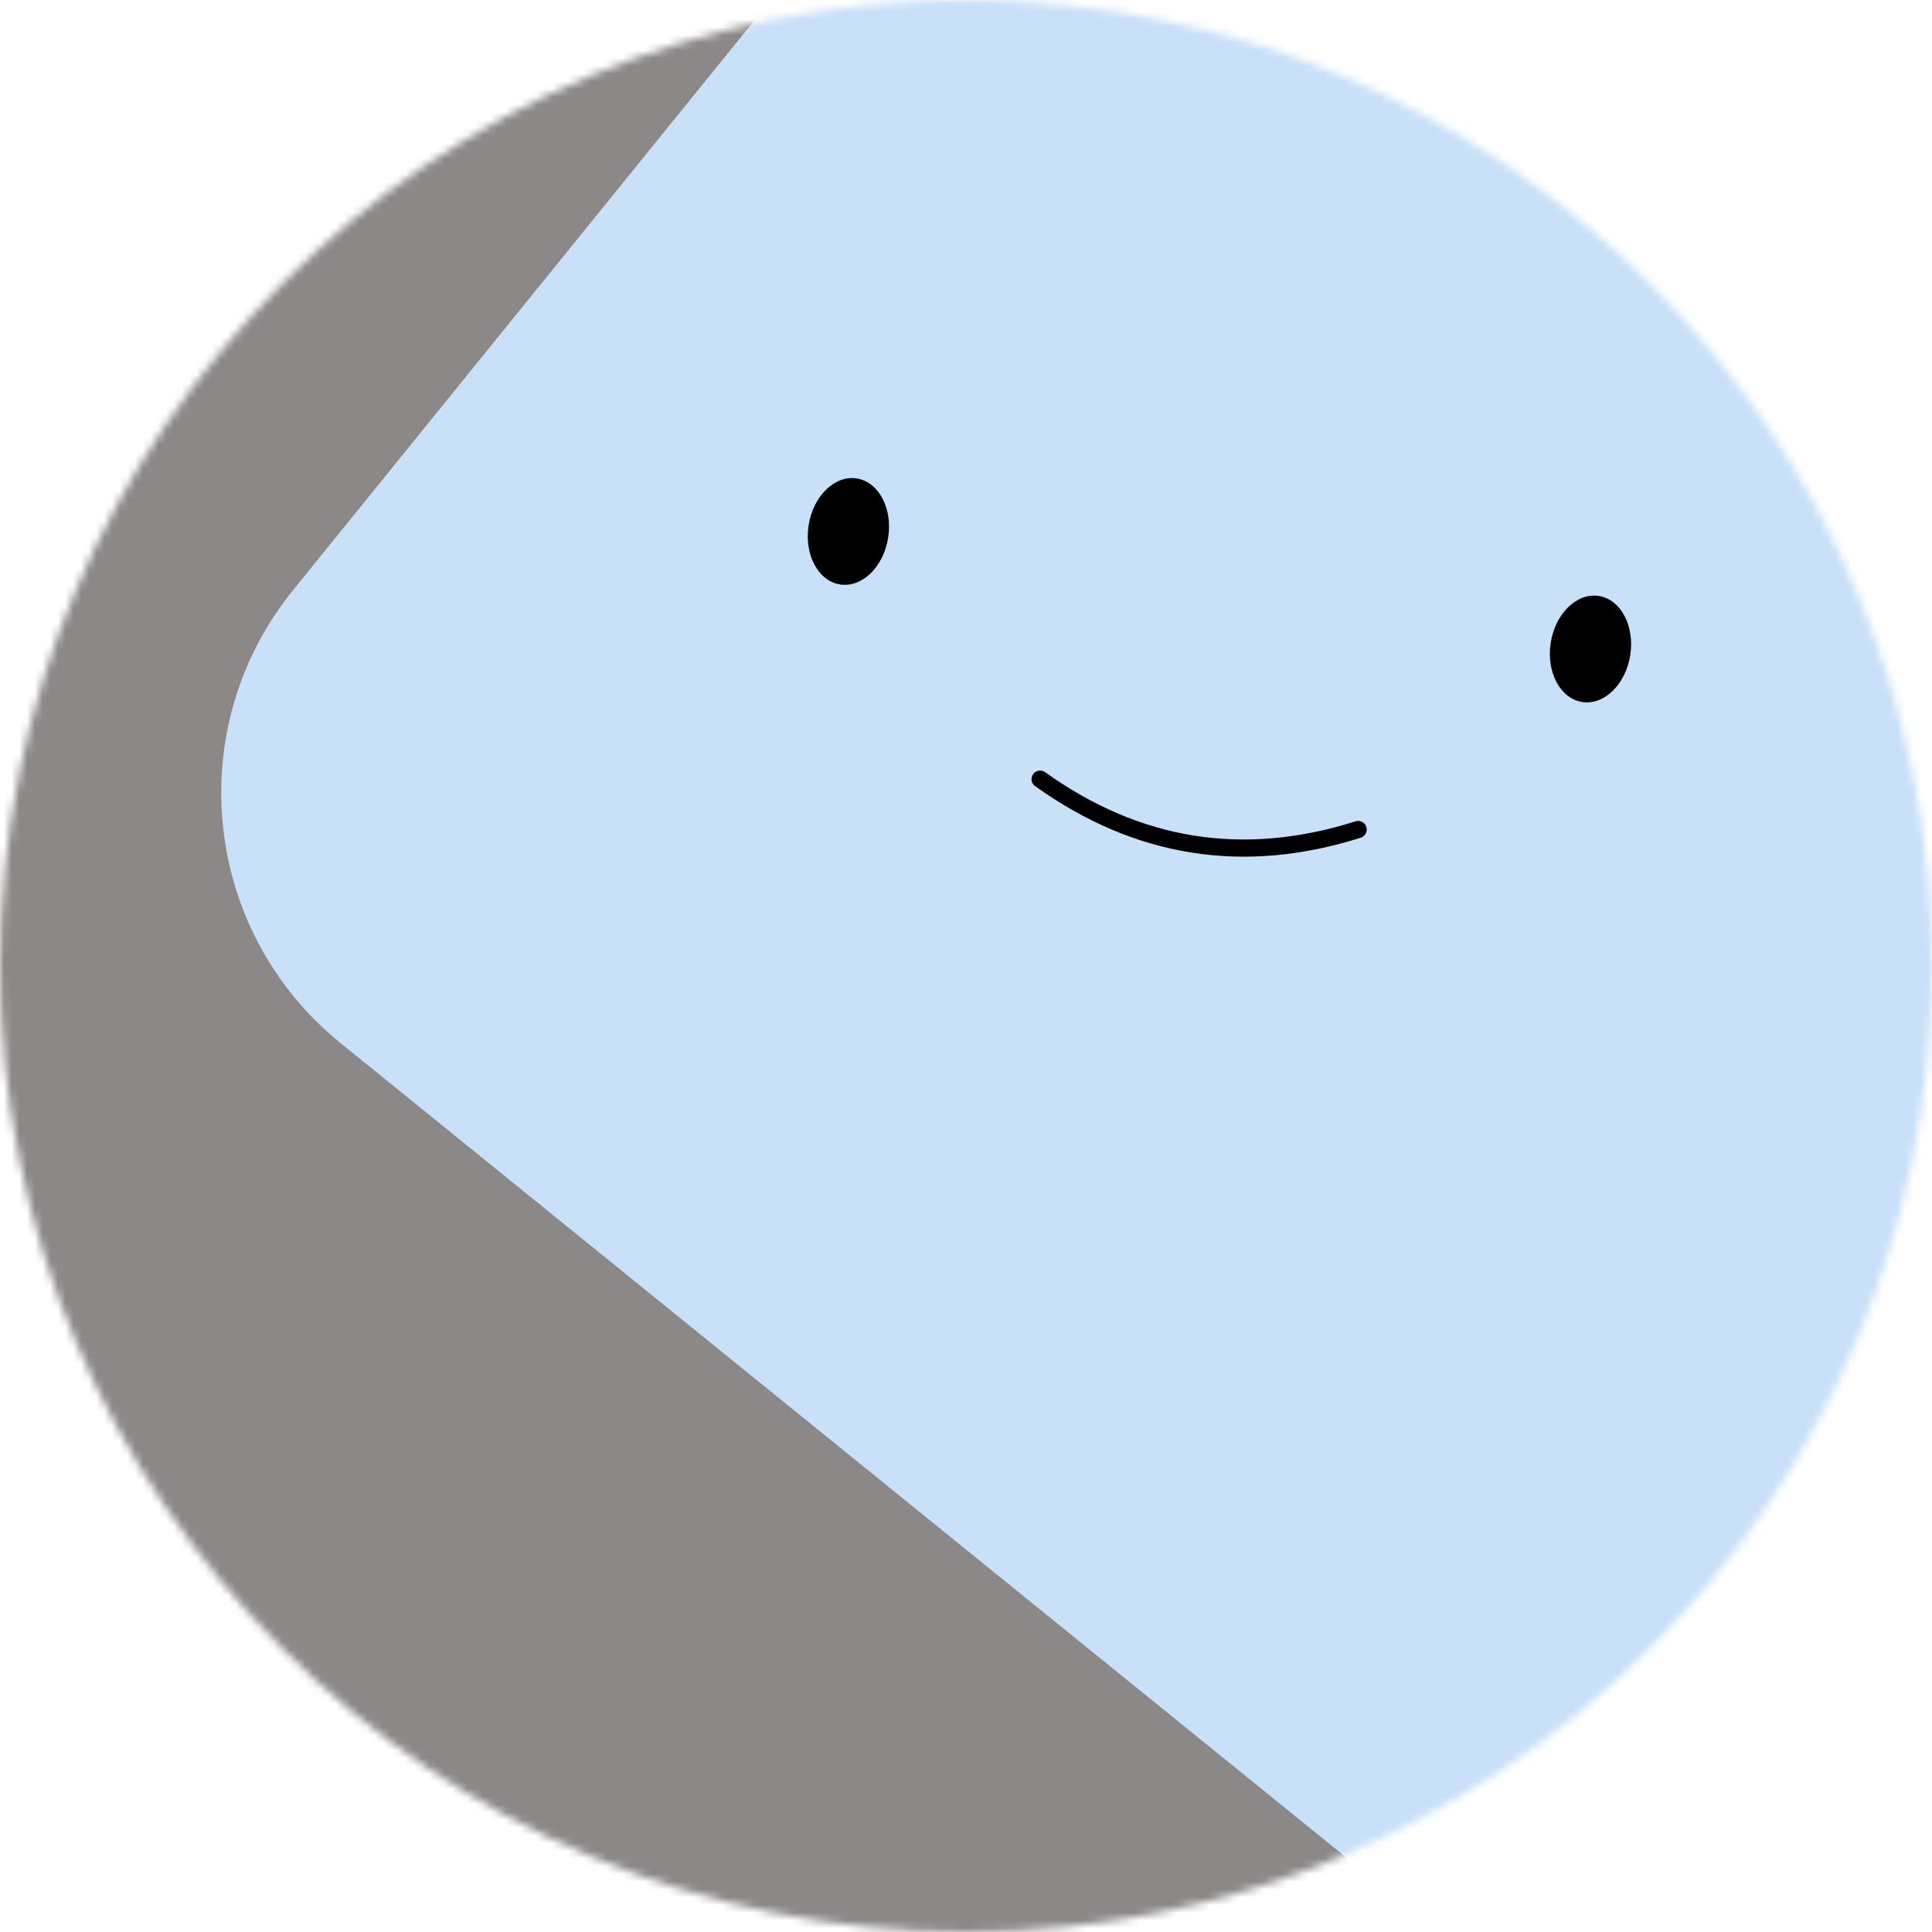<svg width="250" height="250" viewBox="0 0 250 250" fill="none" xmlns="http://www.w3.org/2000/svg">
<mask id="mask0_897_5774" style="mask-type:alpha" maskUnits="userSpaceOnUse" x="0" y="0" width="250" height="250">
<path d="M250 125C250 55.964 194.036 0 125 0C55.964 0 0 55.964 0 125C0 194.036 55.964 250 125 250C194.036 250 250 194.036 250 125Z" fill="white"/>
</mask>
<g mask="url(#mask0_897_5774)">
<path d="M250 0H0V250H250V0Z" fill="#8C8888"/>
<path d="M44.073 134.978L173.597 239.865C191.481 254.347 217.718 251.589 232.2 233.705L337.087 104.181C351.569 86.297 348.811 60.06 330.928 45.578L201.403 -59.309C183.52 -73.79 157.282 -71.033 142.8 -53.149L37.914 76.375C23.432 94.259 26.189 120.496 44.073 134.978Z" fill="#C8E0F8"/>
<path d="M134.588 100.822C147.219 109.854 160.937 112.027 175.742 107.34" stroke="black" stroke-width="2.222" stroke-linecap="round"/>
<path d="M114.927 69.584C115.527 65.796 113.71 62.36 110.869 61.91C108.028 61.461 105.238 64.167 104.638 67.955C104.038 71.743 105.855 75.178 108.696 75.628C111.537 76.078 114.327 73.372 114.927 69.584Z" fill="black"/>
<path d="M210.952 84.793C211.552 81.005 209.735 77.569 206.894 77.12C204.053 76.669 201.264 79.376 200.664 83.164C200.064 86.952 201.88 90.387 204.722 90.837C207.563 91.287 210.352 88.581 210.952 84.793Z" fill="black"/>
</g>
</svg>
